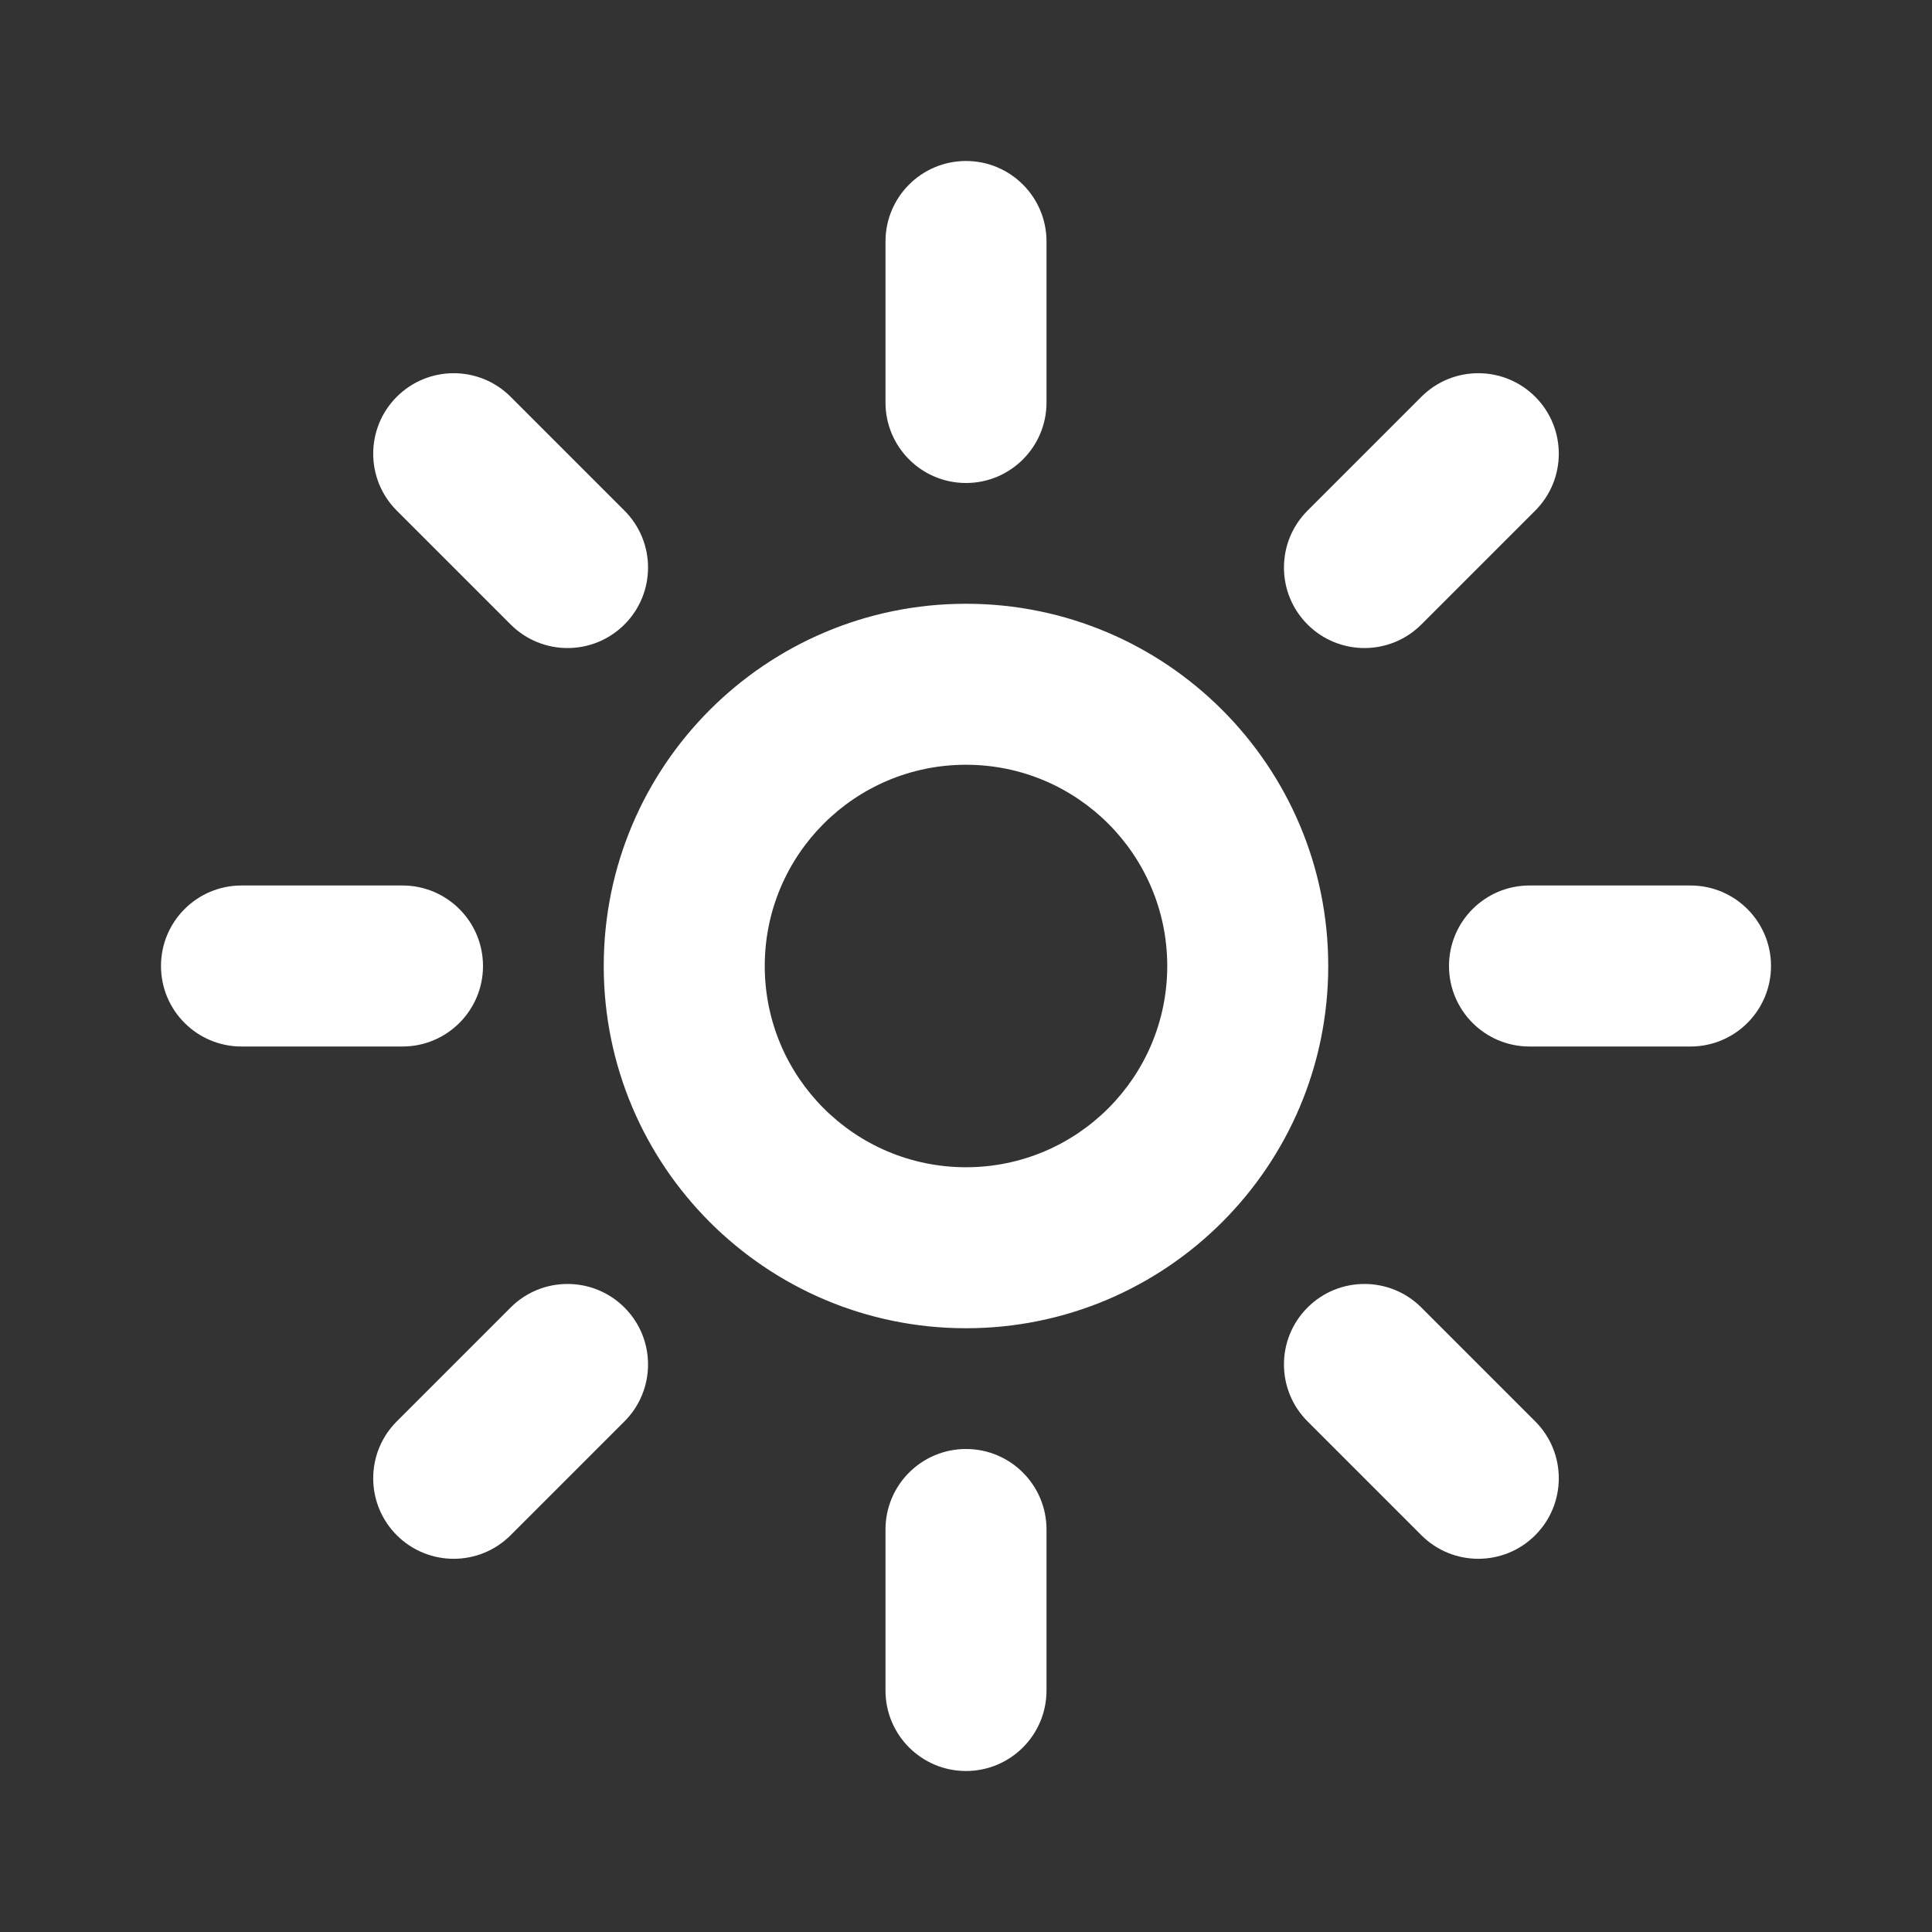 <svg width="67" height="67" viewBox="0 0 67 67" fill="none" xmlns="http://www.w3.org/2000/svg">
<rect x="0" y="0" width="67" height="67" fill="#333333" stroke="none"/>
<path fill-rule="evenodd" clip-rule="evenodd" d="M33.5 5.583C35.042 5.583 36.292 6.833 36.292 8.375V13.958C36.292 15.5 35.042 16.75 33.5 16.75C31.958 16.75 30.708 15.5 30.708 13.958V8.375C30.708 6.833 31.958 5.583 33.5 5.583ZM53.24 13.76C54.33 14.85 54.33 16.618 53.24 17.708L49.292 21.656C48.202 22.746 46.434 22.746 45.344 21.656C44.254 20.566 44.254 18.798 45.344 17.708L49.292 13.76C50.382 12.67 52.15 12.67 53.24 13.76ZM13.76 13.76C14.85 12.67 16.618 12.67 17.708 13.76L21.656 17.708C22.746 18.798 22.746 20.566 21.656 21.656C20.566 22.746 18.798 22.746 17.708 21.656L13.76 17.708C12.67 16.618 12.67 14.85 13.76 13.76ZM33.5 26.521C29.645 26.521 26.521 29.646 26.521 33.5C26.521 37.355 29.645 40.479 33.5 40.479C37.354 40.479 40.479 37.355 40.479 33.5C40.479 29.646 37.354 26.521 33.5 26.521ZM20.937 33.5C20.937 26.562 26.562 20.938 33.5 20.938C40.438 20.938 46.062 26.562 46.062 33.5C46.062 40.438 40.438 46.062 33.5 46.062C26.562 46.062 20.937 40.438 20.937 33.5ZM5.583 33.5C5.583 31.958 6.833 30.708 8.375 30.708H13.958C15.5 30.708 16.75 31.958 16.75 33.5C16.75 35.042 15.5 36.292 13.958 36.292H8.375C6.833 36.292 5.583 35.042 5.583 33.5ZM50.25 33.5C50.25 31.958 51.5 30.708 53.042 30.708H58.625C60.167 30.708 61.417 31.958 61.417 33.5C61.417 35.042 60.167 36.292 58.625 36.292H53.042C51.5 36.292 50.25 35.042 50.25 33.5ZM21.656 45.344C22.746 46.434 22.746 48.202 21.656 49.292L17.708 53.24C16.618 54.33 14.85 54.33 13.76 53.24C12.67 52.15 12.67 50.382 13.76 49.292L17.708 45.344C18.798 44.254 20.566 44.254 21.656 45.344ZM45.344 45.344C46.434 44.254 48.202 44.254 49.292 45.344L53.24 49.292C54.33 50.382 54.33 52.15 53.24 53.24C52.15 54.33 50.382 54.33 49.292 53.24L45.344 49.292C44.254 48.202 44.254 46.434 45.344 45.344ZM33.5 50.25C35.042 50.25 36.292 51.5 36.292 53.042V58.625C36.292 60.167 35.042 61.417 33.5 61.417C31.958 61.417 30.708 60.167 30.708 58.625V53.042C30.708 51.5 31.958 50.25 33.5 50.25Z" fill="white"/>
</svg>
